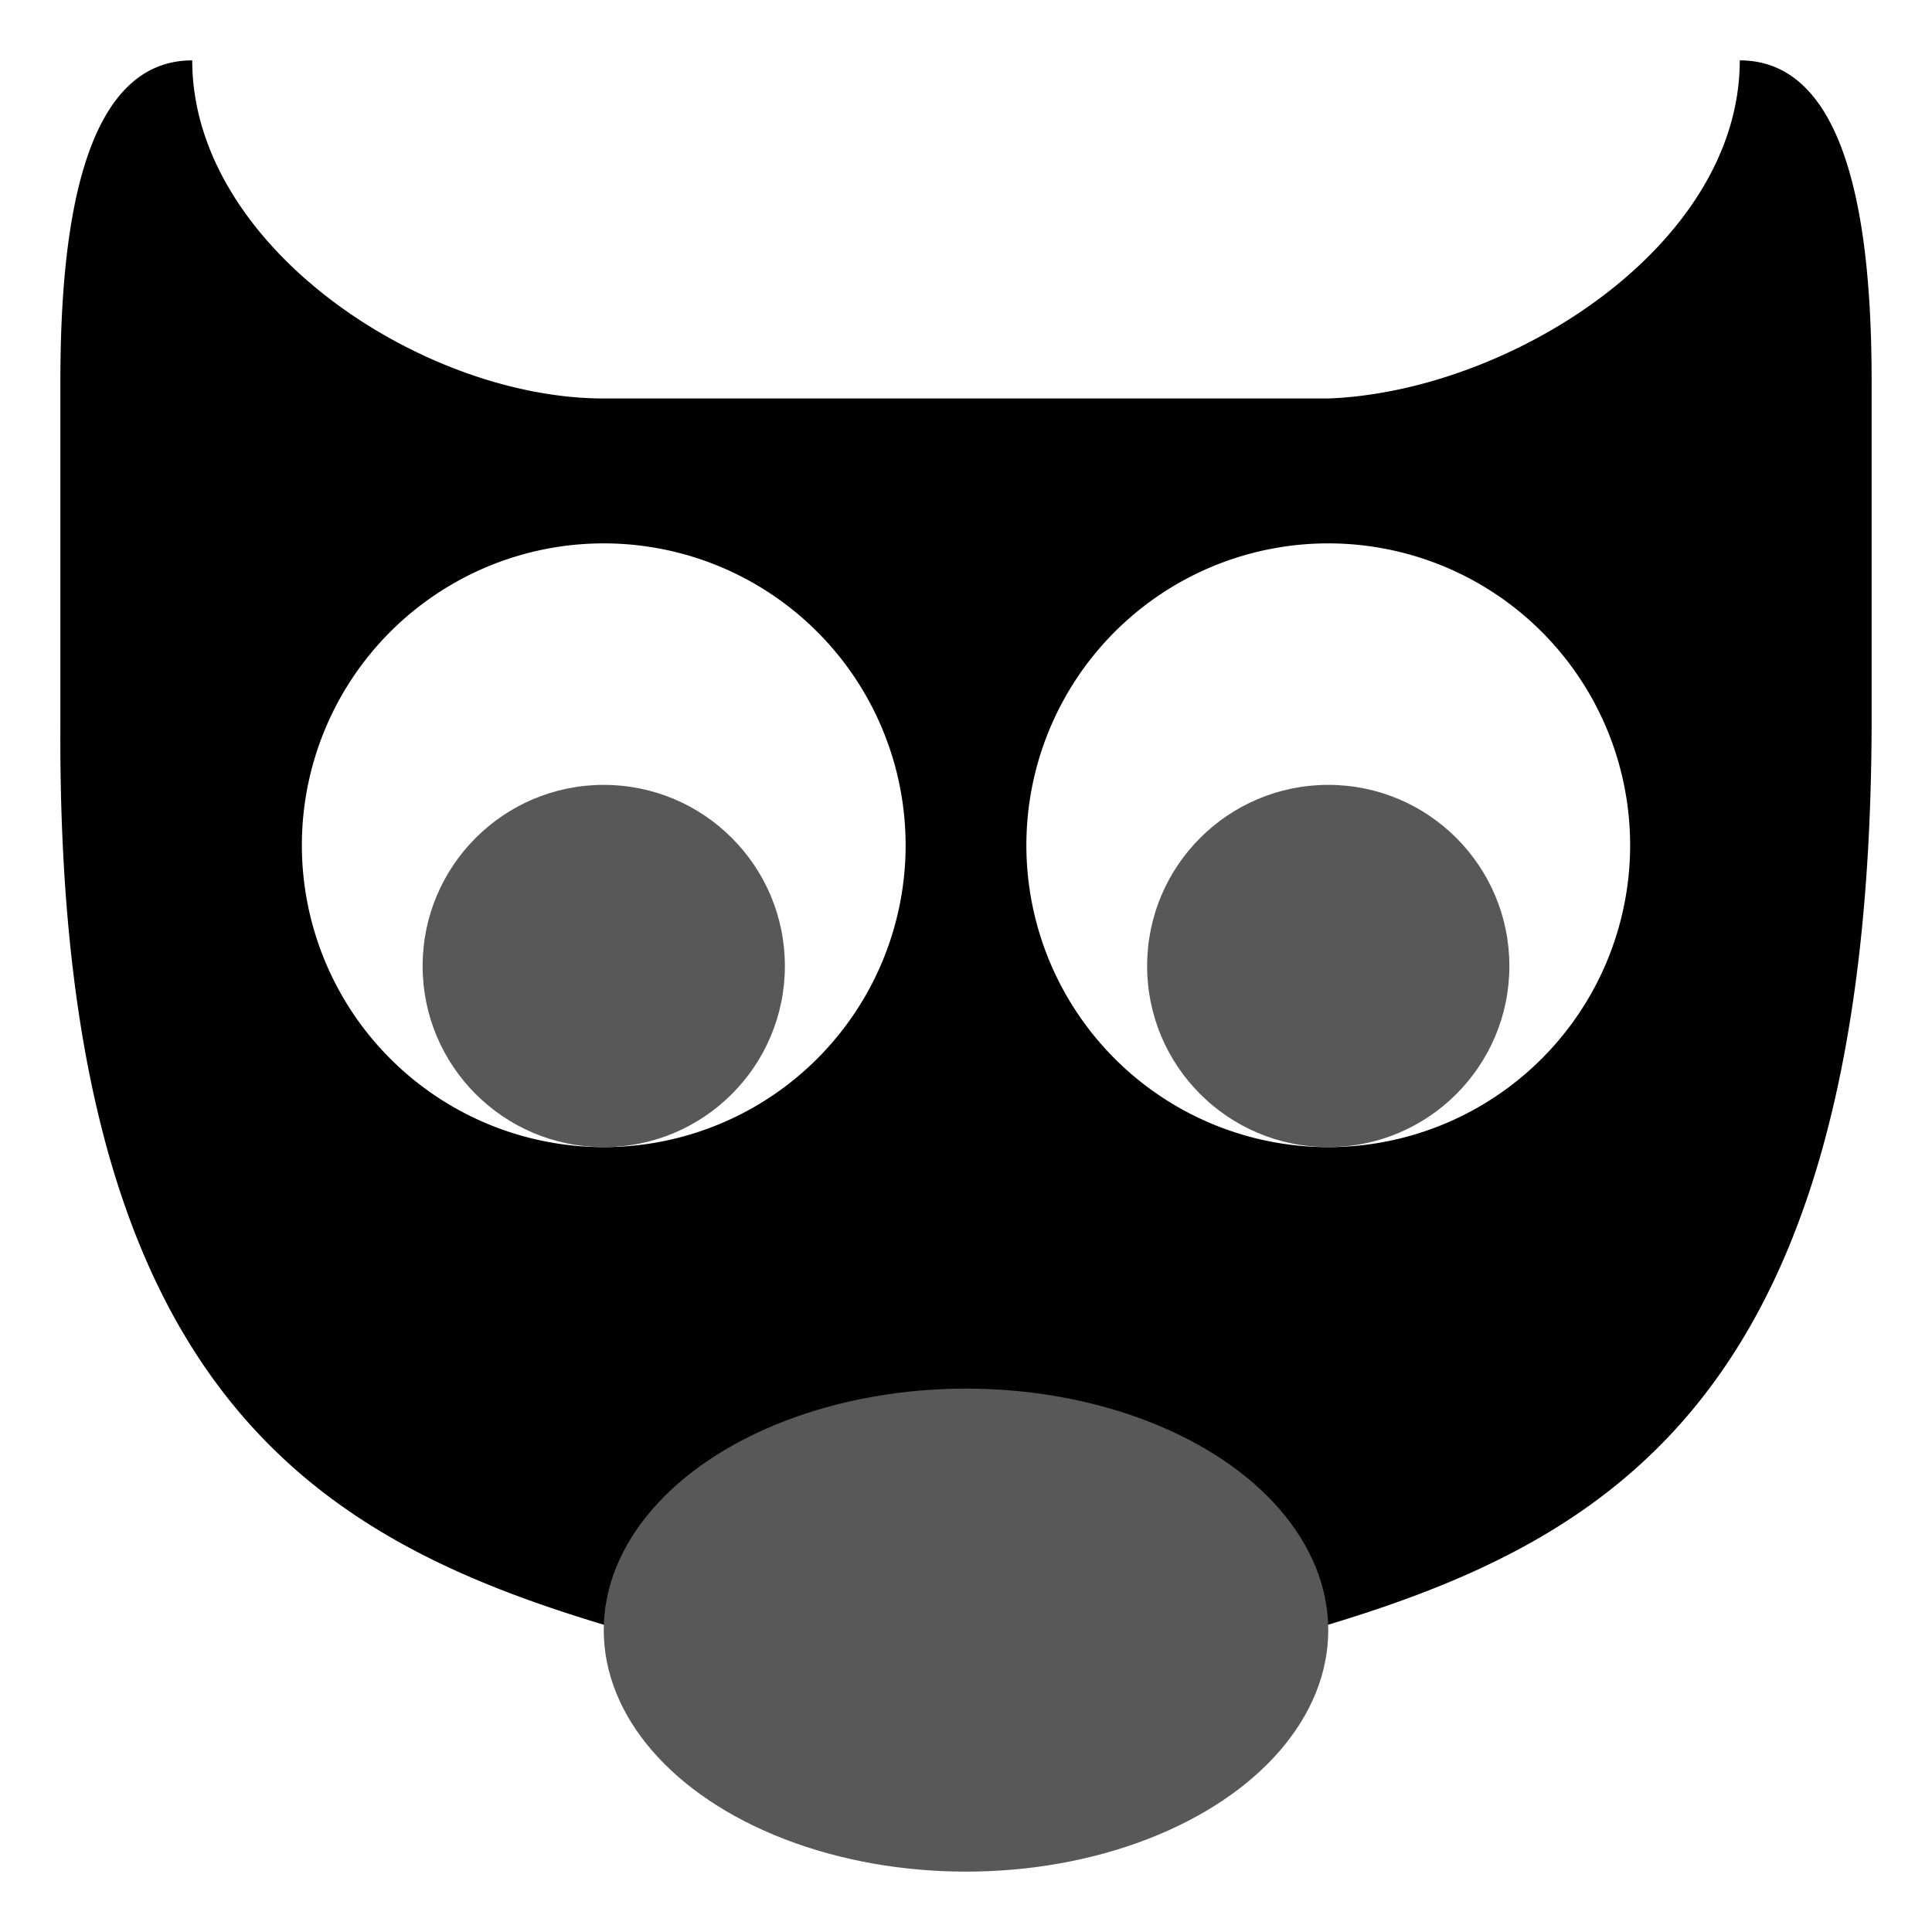 <svg xmlns="http://www.w3.org/2000/svg" width="16" height="16"><defs><style id="current-color-scheme" type="text/css"></style><linearGradient id="arrongin" x1="0%" x2="0%" y1="0%" y2="100%"><stop offset="0%" stop-color="#dd9b44"/><stop offset="100%" stop-color="#ad6c16"/></linearGradient><linearGradient id="aurora" x1="0%" x2="0%" y1="0%" y2="100%"><stop offset="0%" stop-color="#09d4df"/><stop offset="100%" stop-color="#9269f4"/></linearGradient><linearGradient id="fitdance" x1="0%" x2="0%" y1="0%" y2="100%"><stop offset="0%" stop-color="#1ad6ab"/><stop offset="100%" stop-color="#329db6"/></linearGradient><linearGradient id="oomox" x1="0%" x2="0%" y1="0%" y2="100%"><stop offset="0%" stop-color="#efefe7"/><stop offset="100%" stop-color="#8f8f8b"/></linearGradient><linearGradient id="rainblue" x1="0%" x2="0%" y1="0%" y2="100%"><stop offset="0%" stop-color="#00f260"/><stop offset="100%" stop-color="#0575e6"/></linearGradient><linearGradient id="sunrise" x1="0%" x2="0%" y1="0%" y2="100%"><stop offset="0%" stop-color="#ff8501"/><stop offset="100%" stop-color="#ffcb01"/></linearGradient><linearGradient id="telinkrin" x1="0%" x2="0%" y1="0%" y2="100%"><stop offset="0%" stop-color="#b2ced6"/><stop offset="100%" stop-color="#6da5b7"/></linearGradient><linearGradient id="60spsycho" x1="0%" x2="0%" y1="0%" y2="100%"><stop offset="0%" stop-color="#df5940"/><stop offset="25%" stop-color="#d8d15f"/><stop offset="50%" stop-color="#e9882a"/><stop offset="100%" stop-color="#279362"/></linearGradient><linearGradient id="90ssummer" x1="0%" x2="0%" y1="0%" y2="100%"><stop offset="0%" stop-color="#f618c7"/><stop offset="20%" stop-color="#94ffab"/><stop offset="50%" stop-color="#fbfd54"/><stop offset="100%" stop-color="#0f83ae"/></linearGradient><linearGradient id="cyberneon" x1="0%" x2="0%" y1="0%" y2="100%"><stop offset="0" stop-color="#0abdc6"/><stop offset="1" stop-color="#ea00d9"/></linearGradient></defs><path d="M1.592.5C.637.5.5 2.04.5 3.16V6c-.034 6 2.5 6.93 5.227 7.66.345.303.682.84.818.84h2.91c.136 0 .473-.537.818-.84C13 12.93 15.484 12 15.5 6V3.16c0-1.12-.137-2.66-1.092-2.66 0 1.54-1.908 2.744-3.408 2.8H5C3.5 3.3 1.592 2.04 1.592.5zM5 4.5A2.5 2.5 0 0 1 7.5 7 2.5 2.5 0 0 1 5 9.5 2.5 2.5 0 0 1 2.5 7 2.5 2.5 0 0 1 5 4.5zm6 0A2.5 2.5 0 0 1 13.5 7 2.5 2.5 0 0 1 11 9.5 2.5 2.5 0 0 1 8.5 7 2.5 2.5 0 0 1 11 4.5z" fill="currentColor" color="#010101"/><path d="M.5 3.16V6c0 6 2.5 7 5.227 7.66.345.302.682.84.818.84h2.91c.136 0 .473-.538.818-.84C13 12.93 15.5 12 15.5 6V3.16c0-1.12-.136-2.66-1.09-2.66 0 1.54-1.91 2.743-3.41 2.8H5C3.5 3.3 1.59 2.04 1.59.5.637.5.5 2.04.5 3.16z" opacity=".6" fill="none"/><ellipse cx="8" cy="13.5" rx="3" ry="2" fill="#585858"/><circle cx="5" cy="8" r="1.5" fill="#585858"/><ellipse cx="5" cy="7" rx="2.5" ry="2.5" opacity=".6" fill="none"/><circle cx="11" cy="8" r="1.5" fill="#585858"/><ellipse cx="11" cy="7" rx="2.5" ry="2.5" opacity=".6" fill="none"/><ellipse cx="8" cy="13.5" rx="3" ry="2" opacity=".6" fill="none"/></svg>